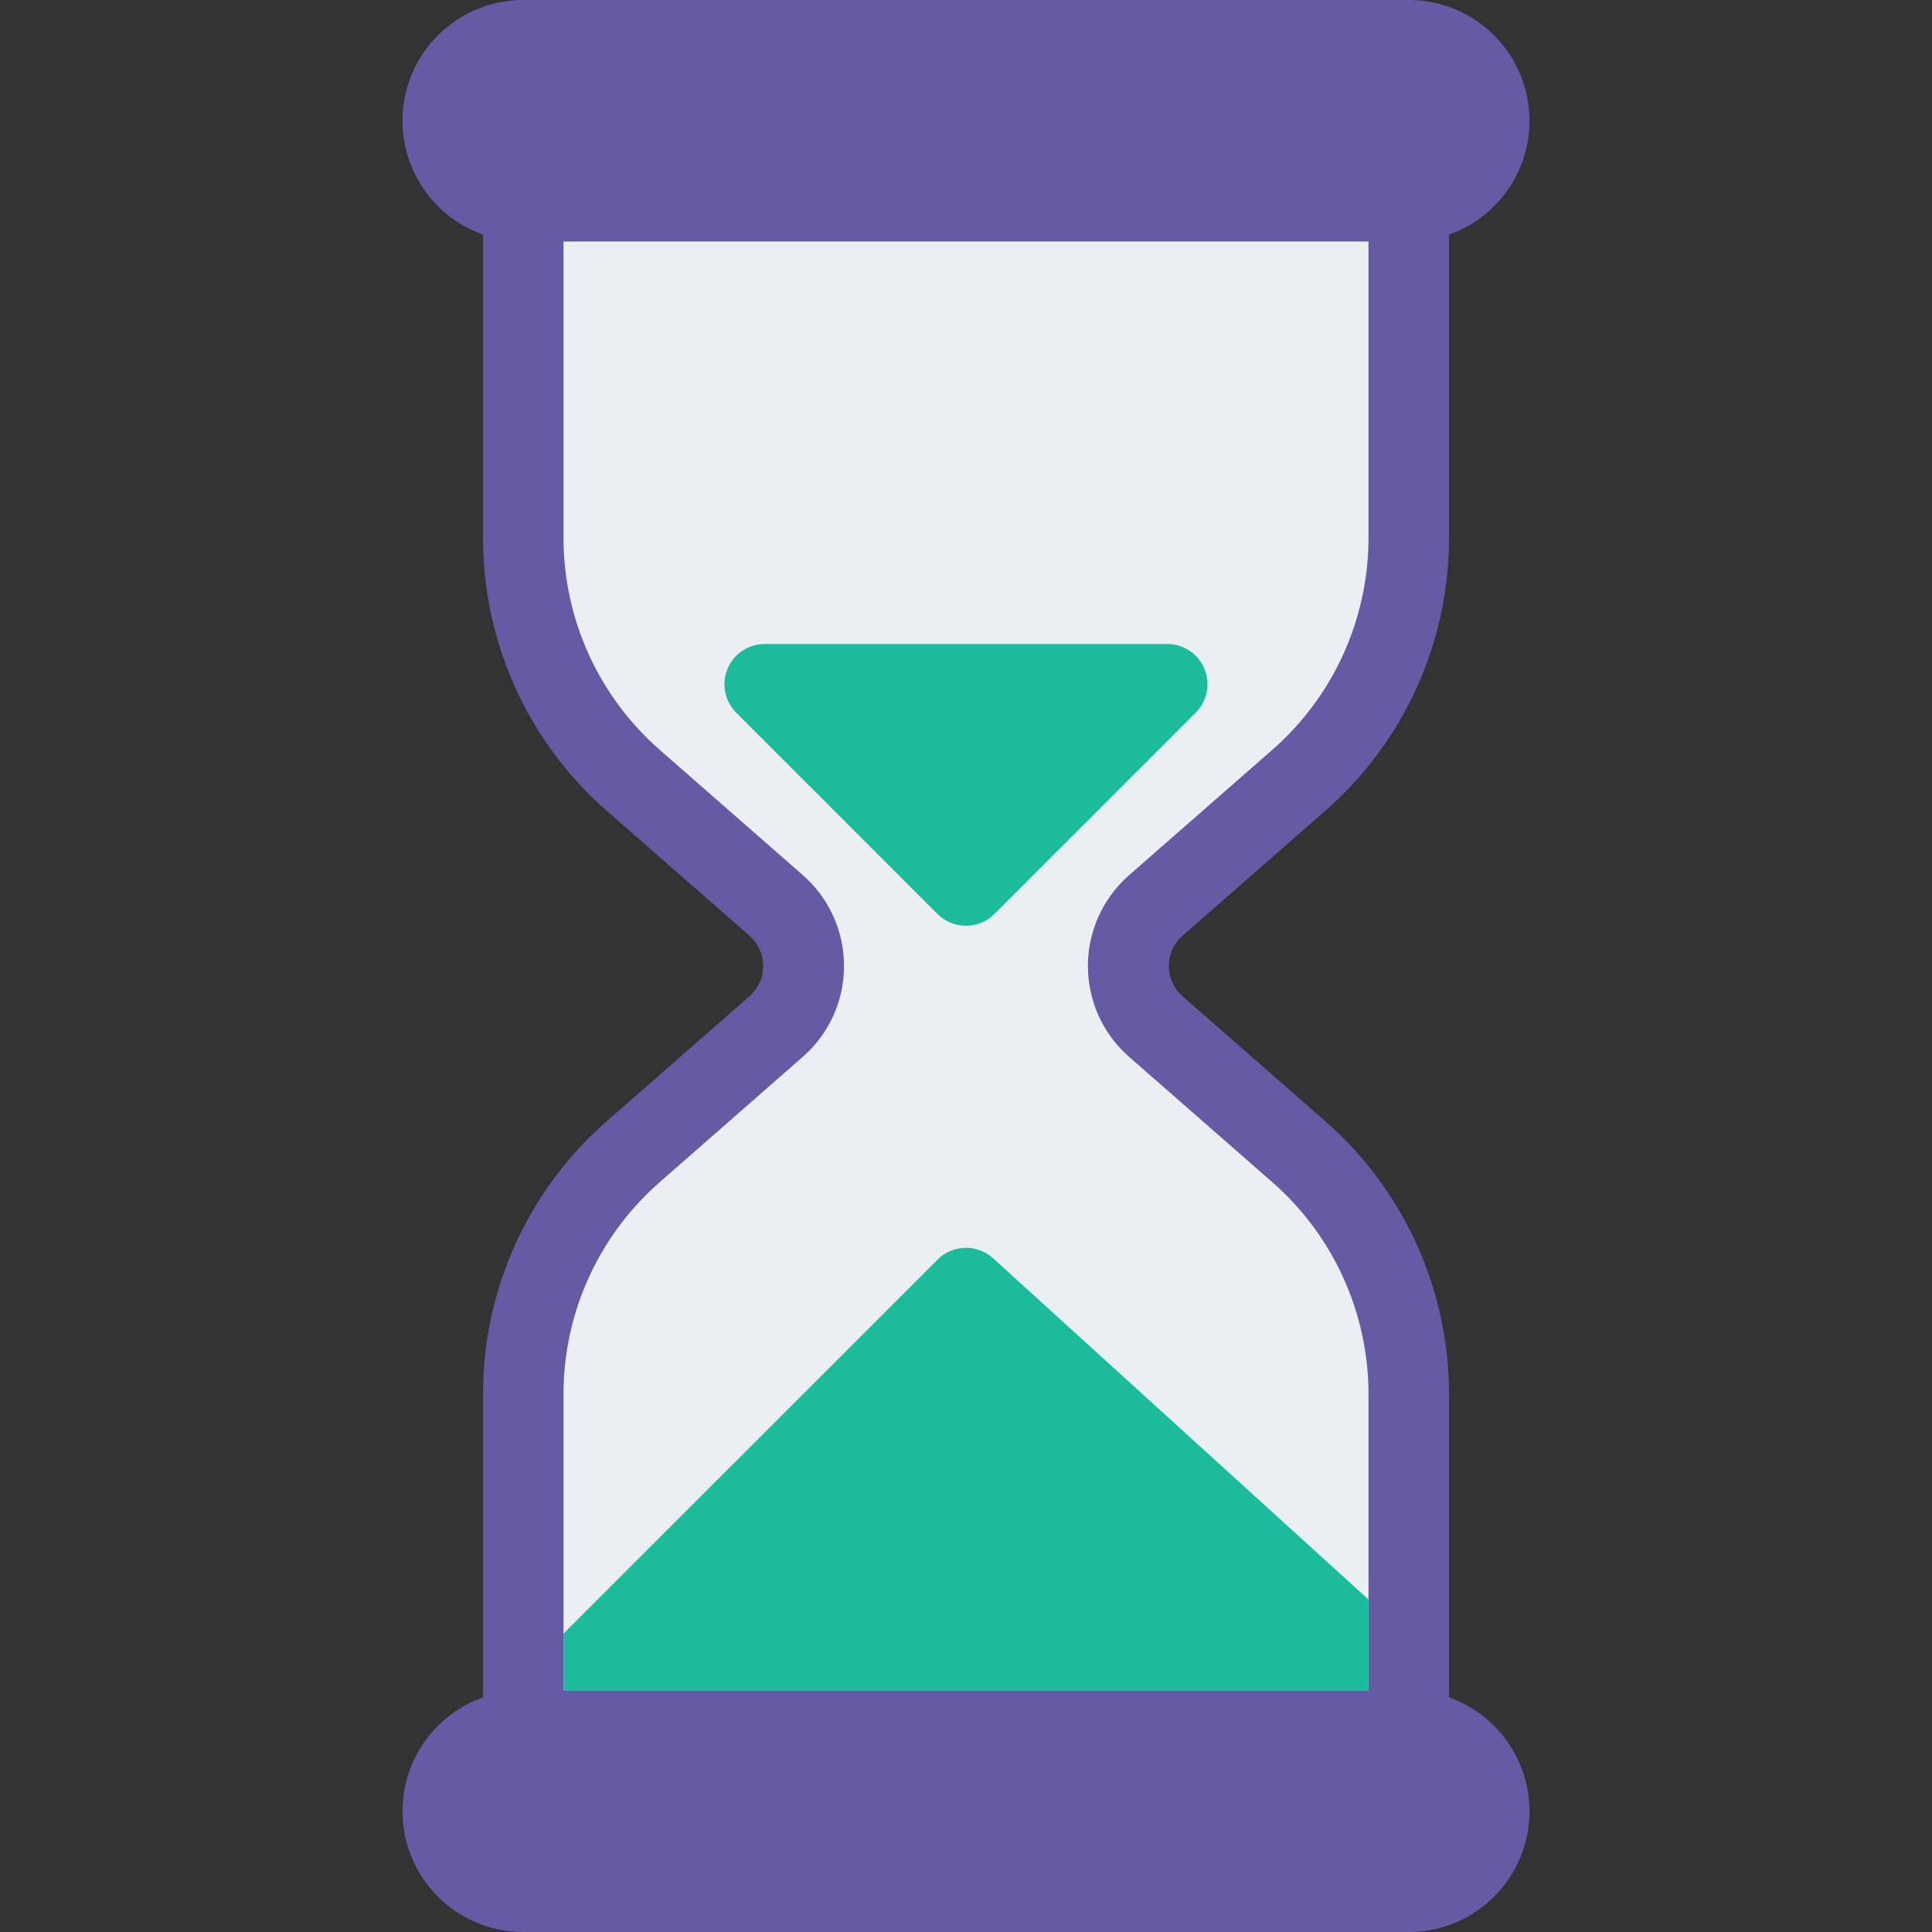 <?xml version="1.0"?>
<svg xmlns="http://www.w3.org/2000/svg" xmlns:xlink="http://www.w3.org/1999/xlink" xmlns:svgjs="http://svgjs.com/svgjs" version="1.1" width="50" height="50" x="0" y="0" viewBox="0 0 512 512" style="enable-background:new 0 0 512 512" xml:space="preserve" class=""><rect x="0" y="0" width="512" height="512" fill="#333333" stroke="none"/><g>
<g xmlns="http://www.w3.org/2000/svg">
	<path style="" d="M373.333,0H138.667c-17.673,0-32,14.327-32,32s14.327,32,32,32h234.667c17.673,0,32-14.327,32-32   S391.006,0,373.333,0z" fill="#655aa3" data-original="#455a64" class=""/>
	<path style="" d="M373.333,469.333H138.667c-5.891,0-10.667-4.776-10.667-10.667v-89.28   c-0.001-27.687,11.951-54.026,32.789-72.256l37.824-33.109c4.43-3.883,4.873-10.622,0.99-15.052   c-0.308-0.351-0.639-0.682-0.99-0.99l-37.824-33.109c-20.838-18.23-32.79-44.569-32.789-72.256v-89.28   c0-5.891,4.776-10.667,10.667-10.667h234.667c5.891,0,10.667,4.776,10.667,10.667v89.28c0.001,27.687-11.951,54.026-32.789,72.256   l-37.824,33.109c-4.43,3.883-4.873,10.622-0.99,15.052c0.308,0.351,0.639,0.682,0.99,0.99l37.824,33.109   c20.838,18.23,32.79,44.569,32.789,72.256v89.28C384,464.558,379.224,469.333,373.333,469.333z" fill="#655aa3" data-original="#455a64" class=""/>
</g>
<path xmlns="http://www.w3.org/2000/svg" style="" d="M149.333,448h213.333v-78.613c-0.026-21.547-9.359-42.033-25.6-56.192l-37.824-33.109  c-13.302-11.636-14.652-31.852-3.016-45.154c0.937-1.071,1.945-2.079,3.016-3.016l37.824-33.109  c16.241-14.159,25.574-34.645,25.6-56.192V64H149.333v78.613c0.026,21.547,9.359,42.033,25.6,56.192l37.824,33.109  c13.296,11.643,14.636,31.86,2.994,45.156c-0.931,1.063-1.931,2.063-2.994,2.994l-37.824,33.131  c-16.241,14.159-25.574,34.645-25.6,56.192V448z" fill="#eceff1" data-original="#eceff1" class=""/>
<path xmlns="http://www.w3.org/2000/svg" style="" d="M319.189,177.259c-1.649-3.989-5.539-6.591-9.856-6.592H202.667  c-5.891-0.011-10.675,4.757-10.686,10.648c-0.005,2.84,1.123,5.565,3.134,7.571l53.333,53.333c4.165,4.164,10.917,4.164,15.083,0  l53.333-53.333C319.92,185.837,320.838,181.248,319.189,177.259z" fill="#1abc9c" data-original="#ffc107" class=""/>
<path xmlns="http://www.w3.org/2000/svg" style="" d="M373.333,448H138.667c-17.673,0-32,14.327-32,32s14.327,32,32,32h234.667c17.673,0,32-14.327,32-32  S391.006,448,373.333,448z" fill="#655aa3" data-original="#455a64" class=""/>
<path xmlns="http://www.w3.org/2000/svg" style="" d="M263.168,333.44c-4.214-3.815-10.678-3.655-14.699,0.363l-99.136,99.115V448h213.333v-24.107  L263.168,333.44z" fill="#1abc9c" data-original="#ffc107" class=""/>
<g xmlns="http://www.w3.org/2000/svg">
</g>
<g xmlns="http://www.w3.org/2000/svg">
</g>
<g xmlns="http://www.w3.org/2000/svg">
</g>
<g xmlns="http://www.w3.org/2000/svg">
</g>
<g xmlns="http://www.w3.org/2000/svg">
</g>
<g xmlns="http://www.w3.org/2000/svg">
</g>
<g xmlns="http://www.w3.org/2000/svg">
</g>
<g xmlns="http://www.w3.org/2000/svg">
</g>
<g xmlns="http://www.w3.org/2000/svg">
</g>
<g xmlns="http://www.w3.org/2000/svg">
</g>
<g xmlns="http://www.w3.org/2000/svg">
</g>
<g xmlns="http://www.w3.org/2000/svg">
</g>
<g xmlns="http://www.w3.org/2000/svg">
</g>
<g xmlns="http://www.w3.org/2000/svg">
</g>
<g xmlns="http://www.w3.org/2000/svg">
</g>
</g></svg>
